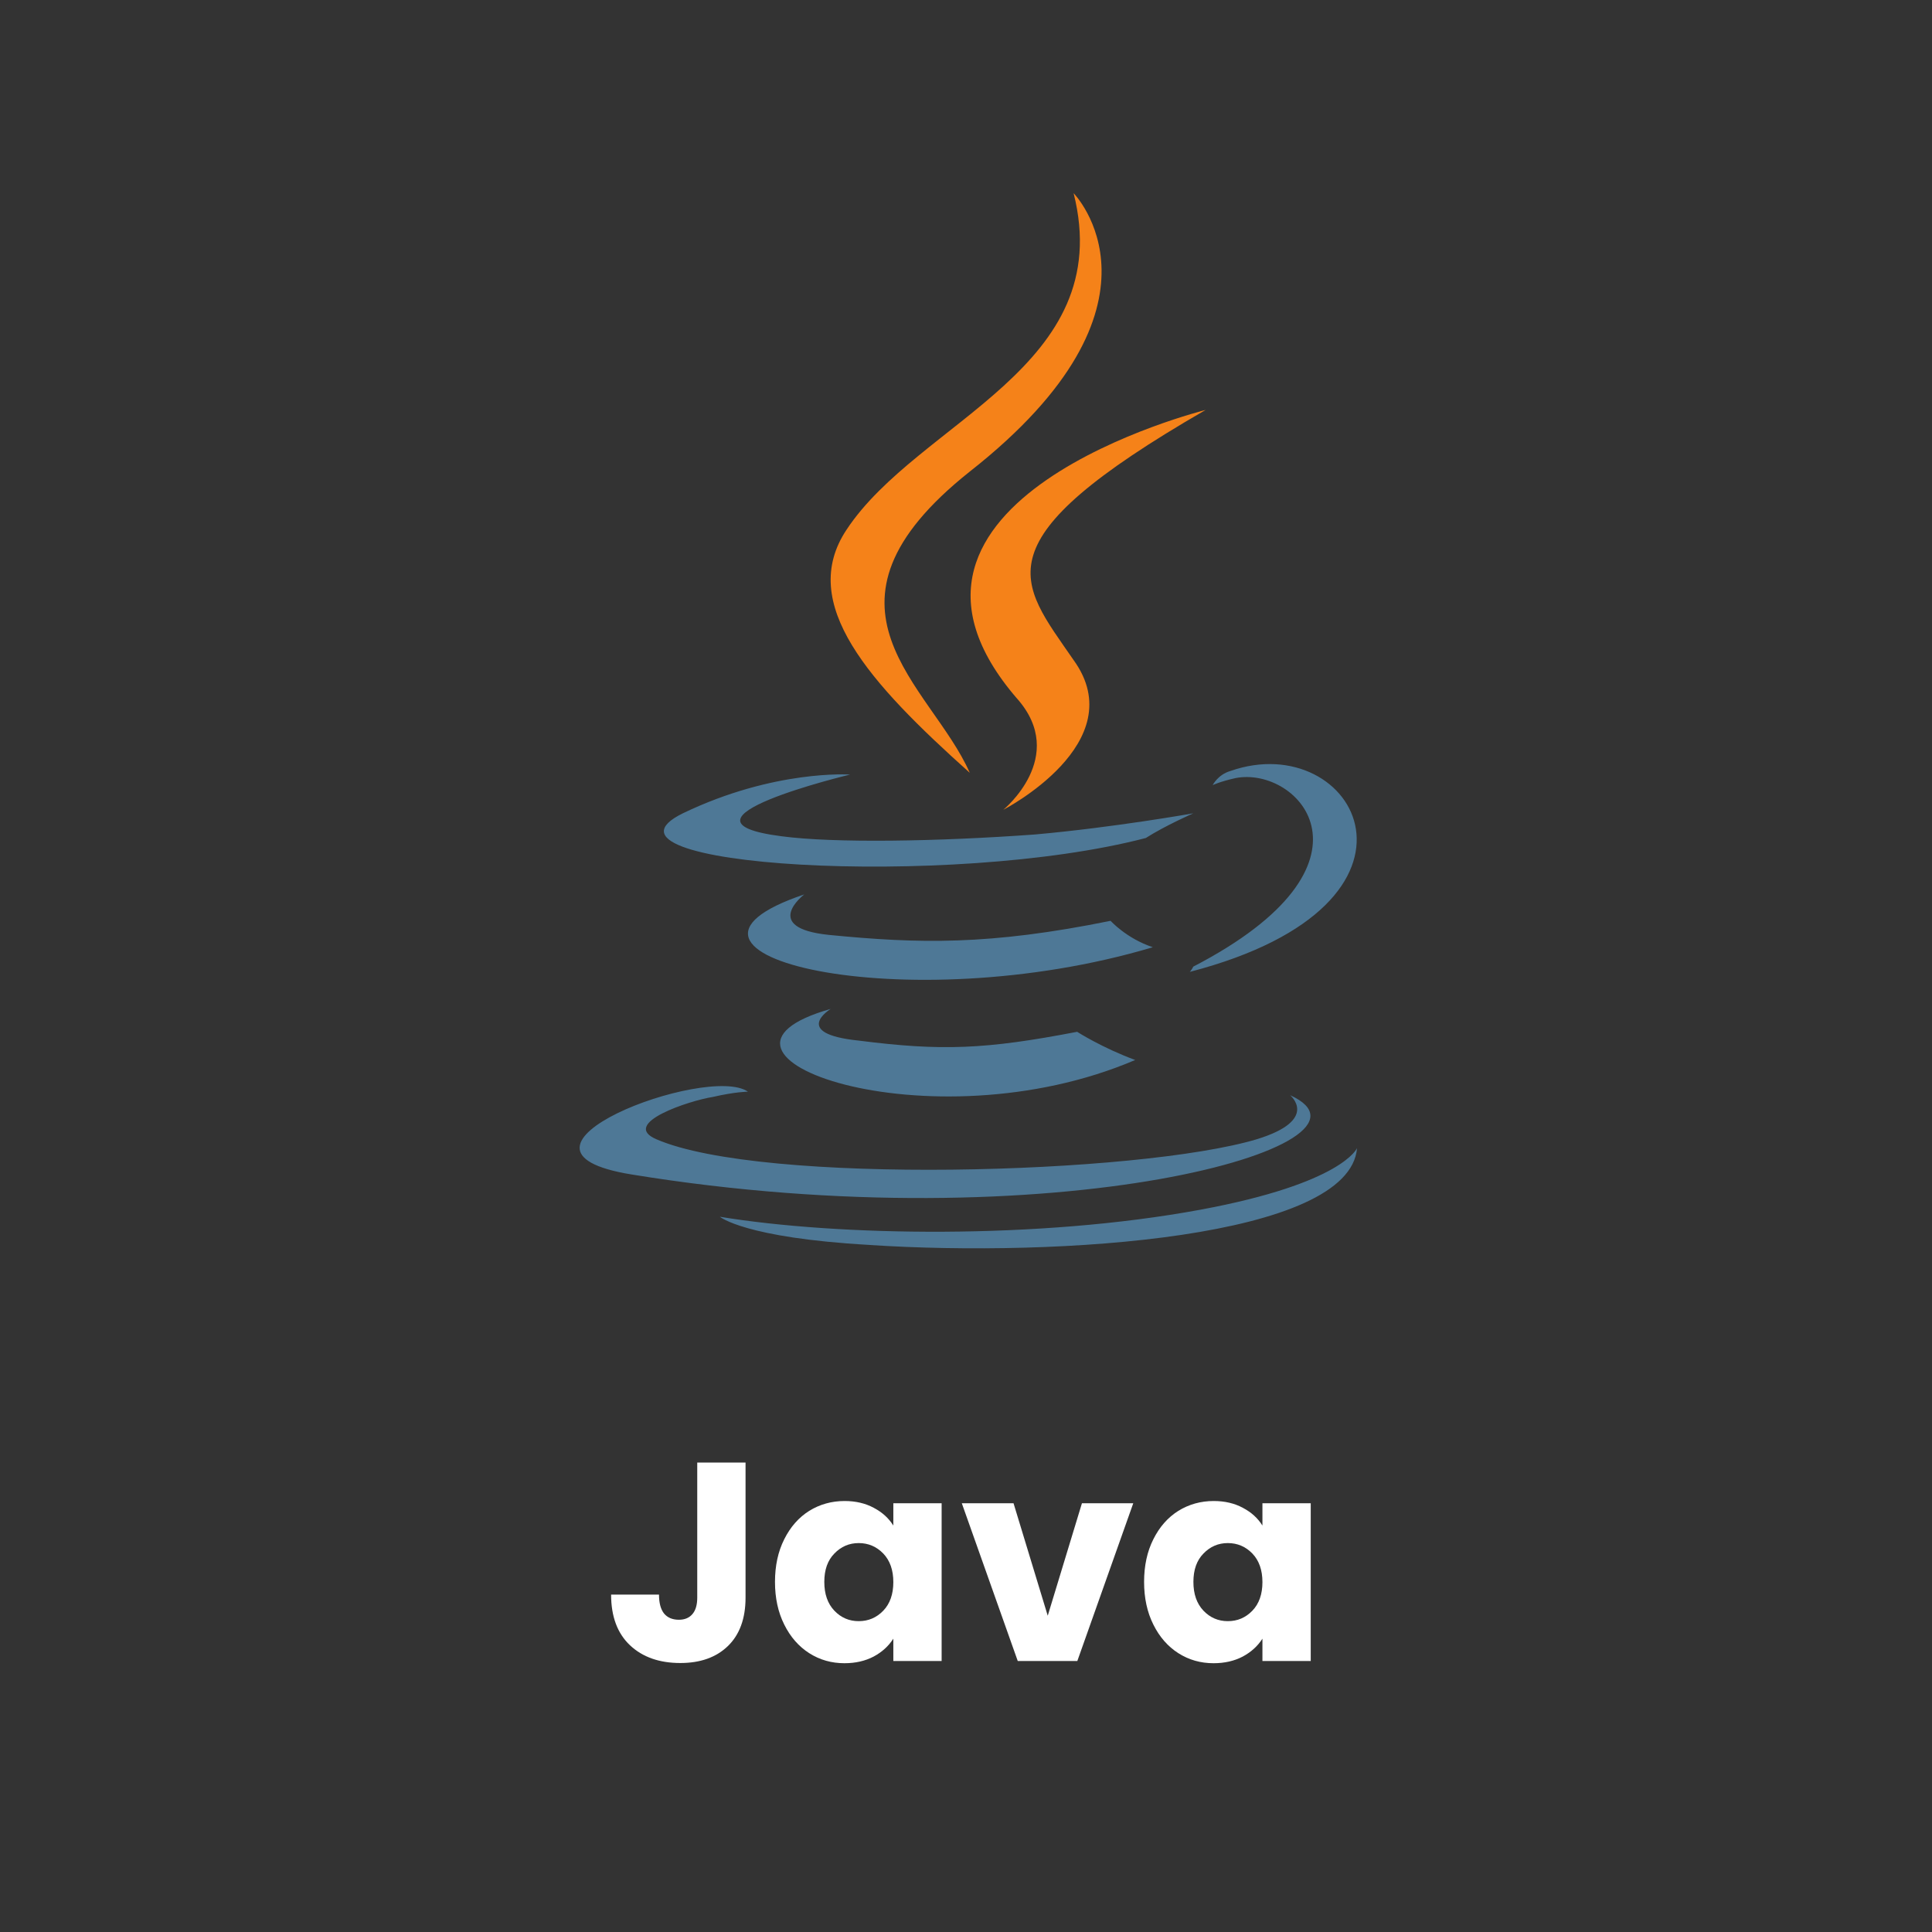 <svg xmlns="http://www.w3.org/2000/svg" xmlns:xlink="http://www.w3.org/1999/xlink" width="200" zoomAndPan="magnify" viewBox="0 0 150 150" height="200" preserveAspectRatio="xMidYMid meet" version="1.0"><rect x="0" y="0" width="150" height="150" fill="#333333" stroke="none"/><defs><g/><clipPath id="27d41a8fa3"><path d="M 43 15 L 104 15 L 104 98.535 L 43 98.535 Z M 43 15 " clip-rule="nonzero"/></clipPath></defs><path fill="#4e7896" d="M 64.496 78.332 C 64.496 78.332 61.352 80.246 66.684 80.793 C 73.105 81.613 76.523 81.477 83.629 80.109 C 83.629 80.109 85.543 81.34 88.137 82.297 C 72.148 89.137 51.922 81.887 64.496 78.332 Z M 62.445 69.441 C 62.445 69.441 59.027 72.039 64.359 72.586 C 71.328 73.27 76.797 73.406 86.227 71.492 C 86.227 71.492 87.453 72.859 89.504 73.543 C 70.234 79.289 48.641 74.09 62.445 69.441 Z M 100.164 85.031 C 100.164 85.031 102.488 86.945 97.57 88.453 C 88.41 91.188 59.168 92.008 50.965 88.453 C 48.098 87.223 53.562 85.441 55.34 85.168 C 57.117 84.758 58.07 84.758 58.07 84.758 C 54.93 82.57 37.164 89.273 49.051 91.188 C 81.715 96.52 108.637 88.863 100.164 85.031 Z M 66 60.137 C 66 60.137 51.105 63.695 60.672 64.926 C 64.77 65.473 72.832 65.336 80.348 64.789 C 86.5 64.242 92.648 63.145 92.648 63.145 C 92.648 63.145 90.461 64.105 88.961 65.062 C 73.789 69.027 44.68 67.25 53.016 63.145 C 60.121 59.727 66 60.137 66 60.137 Z M 92.648 75.047 C 107.953 67.113 100.848 59.453 95.93 60.41 C 94.699 60.684 94.152 60.957 94.152 60.957 C 94.152 60.957 94.562 60.137 95.52 59.863 C 105.223 56.445 112.875 70.121 92.375 75.457 C 92.375 75.457 92.512 75.32 92.648 75.047 Z M 67.504 96.66 C 82.262 97.617 104.809 96.109 105.359 89.137 C 105.359 89.137 104.266 91.871 93.195 93.922 C 80.625 96.246 65.043 95.973 55.891 94.469 C 55.891 94.469 57.805 96.109 67.508 96.656 Z M 67.504 96.66 " fill-opacity="1" fill-rule="nonzero"/><g clip-path="url(#27d41a8fa3)"><path fill="#f58219" d="M 83.355 15 C 83.355 15 91.828 23.617 75.293 36.613 C 62.035 47.145 72.285 53.164 75.293 60 C 67.5 53.023 61.898 46.871 65.727 41.125 C 71.328 32.645 86.773 28.543 83.355 15 Z M 78.984 54.258 C 82.945 58.77 77.891 62.875 77.891 62.875 C 77.891 62.875 88.004 57.676 83.355 51.25 C 79.121 45.094 75.84 42.082 93.605 31.828 C 93.605 31.828 65.59 38.805 78.984 54.262 Z M 68.867 127.707 L 68.867 114.301 C 68.867 110.883 66.957 108.559 62.172 108.559 C 59.438 108.559 57.117 109.242 55.066 110.059 L 55.75 112.52 C 57.25 111.973 59.168 111.426 61.215 111.426 C 63.812 111.426 65.043 112.52 65.043 114.711 L 65.043 116.488 L 63.676 116.488 C 57.117 116.488 54.109 118.949 54.109 122.918 C 54.109 126.199 56.16 128.113 59.848 128.113 C 62.172 128.113 63.949 127.02 65.59 125.652 L 65.863 127.703 L 68.871 127.703 Z M 65.043 123.328 C 63.676 124.562 62.172 125.246 60.805 125.246 C 59.027 125.246 57.938 124.148 57.938 122.234 C 57.938 120.32 59.027 118.953 63.402 118.953 L 65.043 118.953 Z M 81.715 127.707 L 76.934 127.707 L 71.191 108.969 L 75.293 108.969 L 78.848 120.457 L 79.664 123.875 C 81.441 118.953 82.809 113.891 83.355 108.969 L 87.457 108.969 C 86.363 115.121 84.449 121.824 81.715 127.707 Z M 103.855 127.707 L 103.855 114.301 C 103.855 110.883 101.941 108.559 97.156 108.559 C 94.426 108.559 92.102 109.242 90.051 110.059 L 90.598 112.52 C 92.238 111.973 94.152 111.426 96.203 111.426 C 98.797 111.426 100.027 112.52 100.027 114.711 L 100.027 116.488 L 98.66 116.488 C 92.102 116.488 89.094 118.949 89.094 122.918 C 89.094 126.199 91.008 128.113 94.699 128.113 C 97.16 128.113 98.934 127.02 100.574 125.652 L 100.848 127.703 L 103.855 127.703 Z M 100.027 123.328 C 98.66 124.562 97.16 125.246 95.793 125.246 C 94.016 125.246 92.922 124.148 92.922 122.234 C 92.922 120.32 94.016 118.953 98.387 118.953 L 100.027 118.953 Z M 49.875 130.852 C 48.781 132.496 47.141 133.727 45.09 134.41 L 43.312 132.223 C 44.68 131.402 46.047 130.172 46.594 129.074 C 47.141 128.117 47.277 126.75 47.277 123.605 L 47.277 102.266 L 51.375 102.266 L 51.375 123.332 C 51.375 127.57 50.965 129.211 49.875 130.855 Z M 49.875 130.852 " fill-opacity="1" fill-rule="nonzero"/></g><g fill="#ffffff" fill-opacity="1"><g transform="translate(46.868, 128.96)"><g><path d="M 11.016 -15.406 L 11.016 -4.922 C 11.016 -3.297 10.555 -2.039 9.641 -1.156 C 8.734 -0.281 7.504 0.156 5.953 0.156 C 4.328 0.156 3.023 -0.301 2.047 -1.219 C 1.066 -2.145 0.578 -3.457 0.578 -5.156 L 4.297 -5.156 C 4.297 -4.508 4.426 -4.02 4.688 -3.688 C 4.957 -3.363 5.344 -3.203 5.844 -3.203 C 6.289 -3.203 6.641 -3.348 6.891 -3.641 C 7.141 -3.93 7.266 -4.359 7.266 -4.922 L 7.266 -15.406 Z M 11.016 -15.406 "/></g></g></g><g fill="#ffffff" fill-opacity="1"><g transform="translate(59.561, 128.96)"><g><path d="M 0.609 -6.141 C 0.609 -7.398 0.848 -8.504 1.328 -9.453 C 1.805 -10.41 2.453 -11.145 3.266 -11.656 C 4.086 -12.164 5.004 -12.422 6.016 -12.422 C 6.879 -12.422 7.633 -12.242 8.281 -11.891 C 8.938 -11.547 9.441 -11.086 9.797 -10.516 L 9.797 -12.25 L 13.547 -12.25 L 13.547 0 L 9.797 0 L 9.797 -1.734 C 9.43 -1.16 8.922 -0.695 8.266 -0.344 C 7.609 0 6.852 0.172 6 0.172 C 5 0.172 4.086 -0.086 3.266 -0.609 C 2.453 -1.129 1.805 -1.867 1.328 -2.828 C 0.848 -3.785 0.609 -4.891 0.609 -6.141 Z M 9.797 -6.125 C 9.797 -7.062 9.535 -7.801 9.016 -8.344 C 8.492 -8.883 7.859 -9.156 7.109 -9.156 C 6.367 -9.156 5.738 -8.883 5.219 -8.344 C 4.695 -7.812 4.438 -7.078 4.438 -6.141 C 4.438 -5.203 4.695 -4.457 5.219 -3.906 C 5.738 -3.363 6.367 -3.094 7.109 -3.094 C 7.859 -3.094 8.492 -3.363 9.016 -3.906 C 9.535 -4.445 9.797 -5.188 9.797 -6.125 Z M 9.797 -6.125 "/></g></g></g><g fill="#ffffff" fill-opacity="1"><g transform="translate(74.471, 128.96)"><g><path d="M 6.875 -3.516 L 9.531 -12.25 L 13.516 -12.25 L 9.172 0 L 4.547 0 L 0.203 -12.25 L 4.219 -12.25 Z M 6.875 -3.516 "/></g></g></g><g fill="#ffffff" fill-opacity="1"><g transform="translate(88.218, 128.96)"><g><path d="M 0.609 -6.141 C 0.609 -7.398 0.848 -8.504 1.328 -9.453 C 1.805 -10.41 2.453 -11.145 3.266 -11.656 C 4.086 -12.164 5.004 -12.422 6.016 -12.422 C 6.879 -12.422 7.633 -12.242 8.281 -11.891 C 8.938 -11.547 9.441 -11.086 9.797 -10.516 L 9.797 -12.25 L 13.547 -12.25 L 13.547 0 L 9.797 0 L 9.797 -1.734 C 9.43 -1.16 8.922 -0.695 8.266 -0.344 C 7.609 0 6.852 0.172 6 0.172 C 5 0.172 4.086 -0.086 3.266 -0.609 C 2.453 -1.129 1.805 -1.867 1.328 -2.828 C 0.848 -3.785 0.609 -4.891 0.609 -6.141 Z M 9.797 -6.125 C 9.797 -7.062 9.535 -7.801 9.016 -8.344 C 8.492 -8.883 7.859 -9.156 7.109 -9.156 C 6.367 -9.156 5.738 -8.883 5.219 -8.344 C 4.695 -7.812 4.438 -7.078 4.438 -6.141 C 4.438 -5.203 4.695 -4.457 5.219 -3.906 C 5.738 -3.363 6.367 -3.094 7.109 -3.094 C 7.859 -3.094 8.492 -3.363 9.016 -3.906 C 9.535 -4.445 9.797 -5.188 9.797 -6.125 Z M 9.797 -6.125 "/></g></g></g></svg>